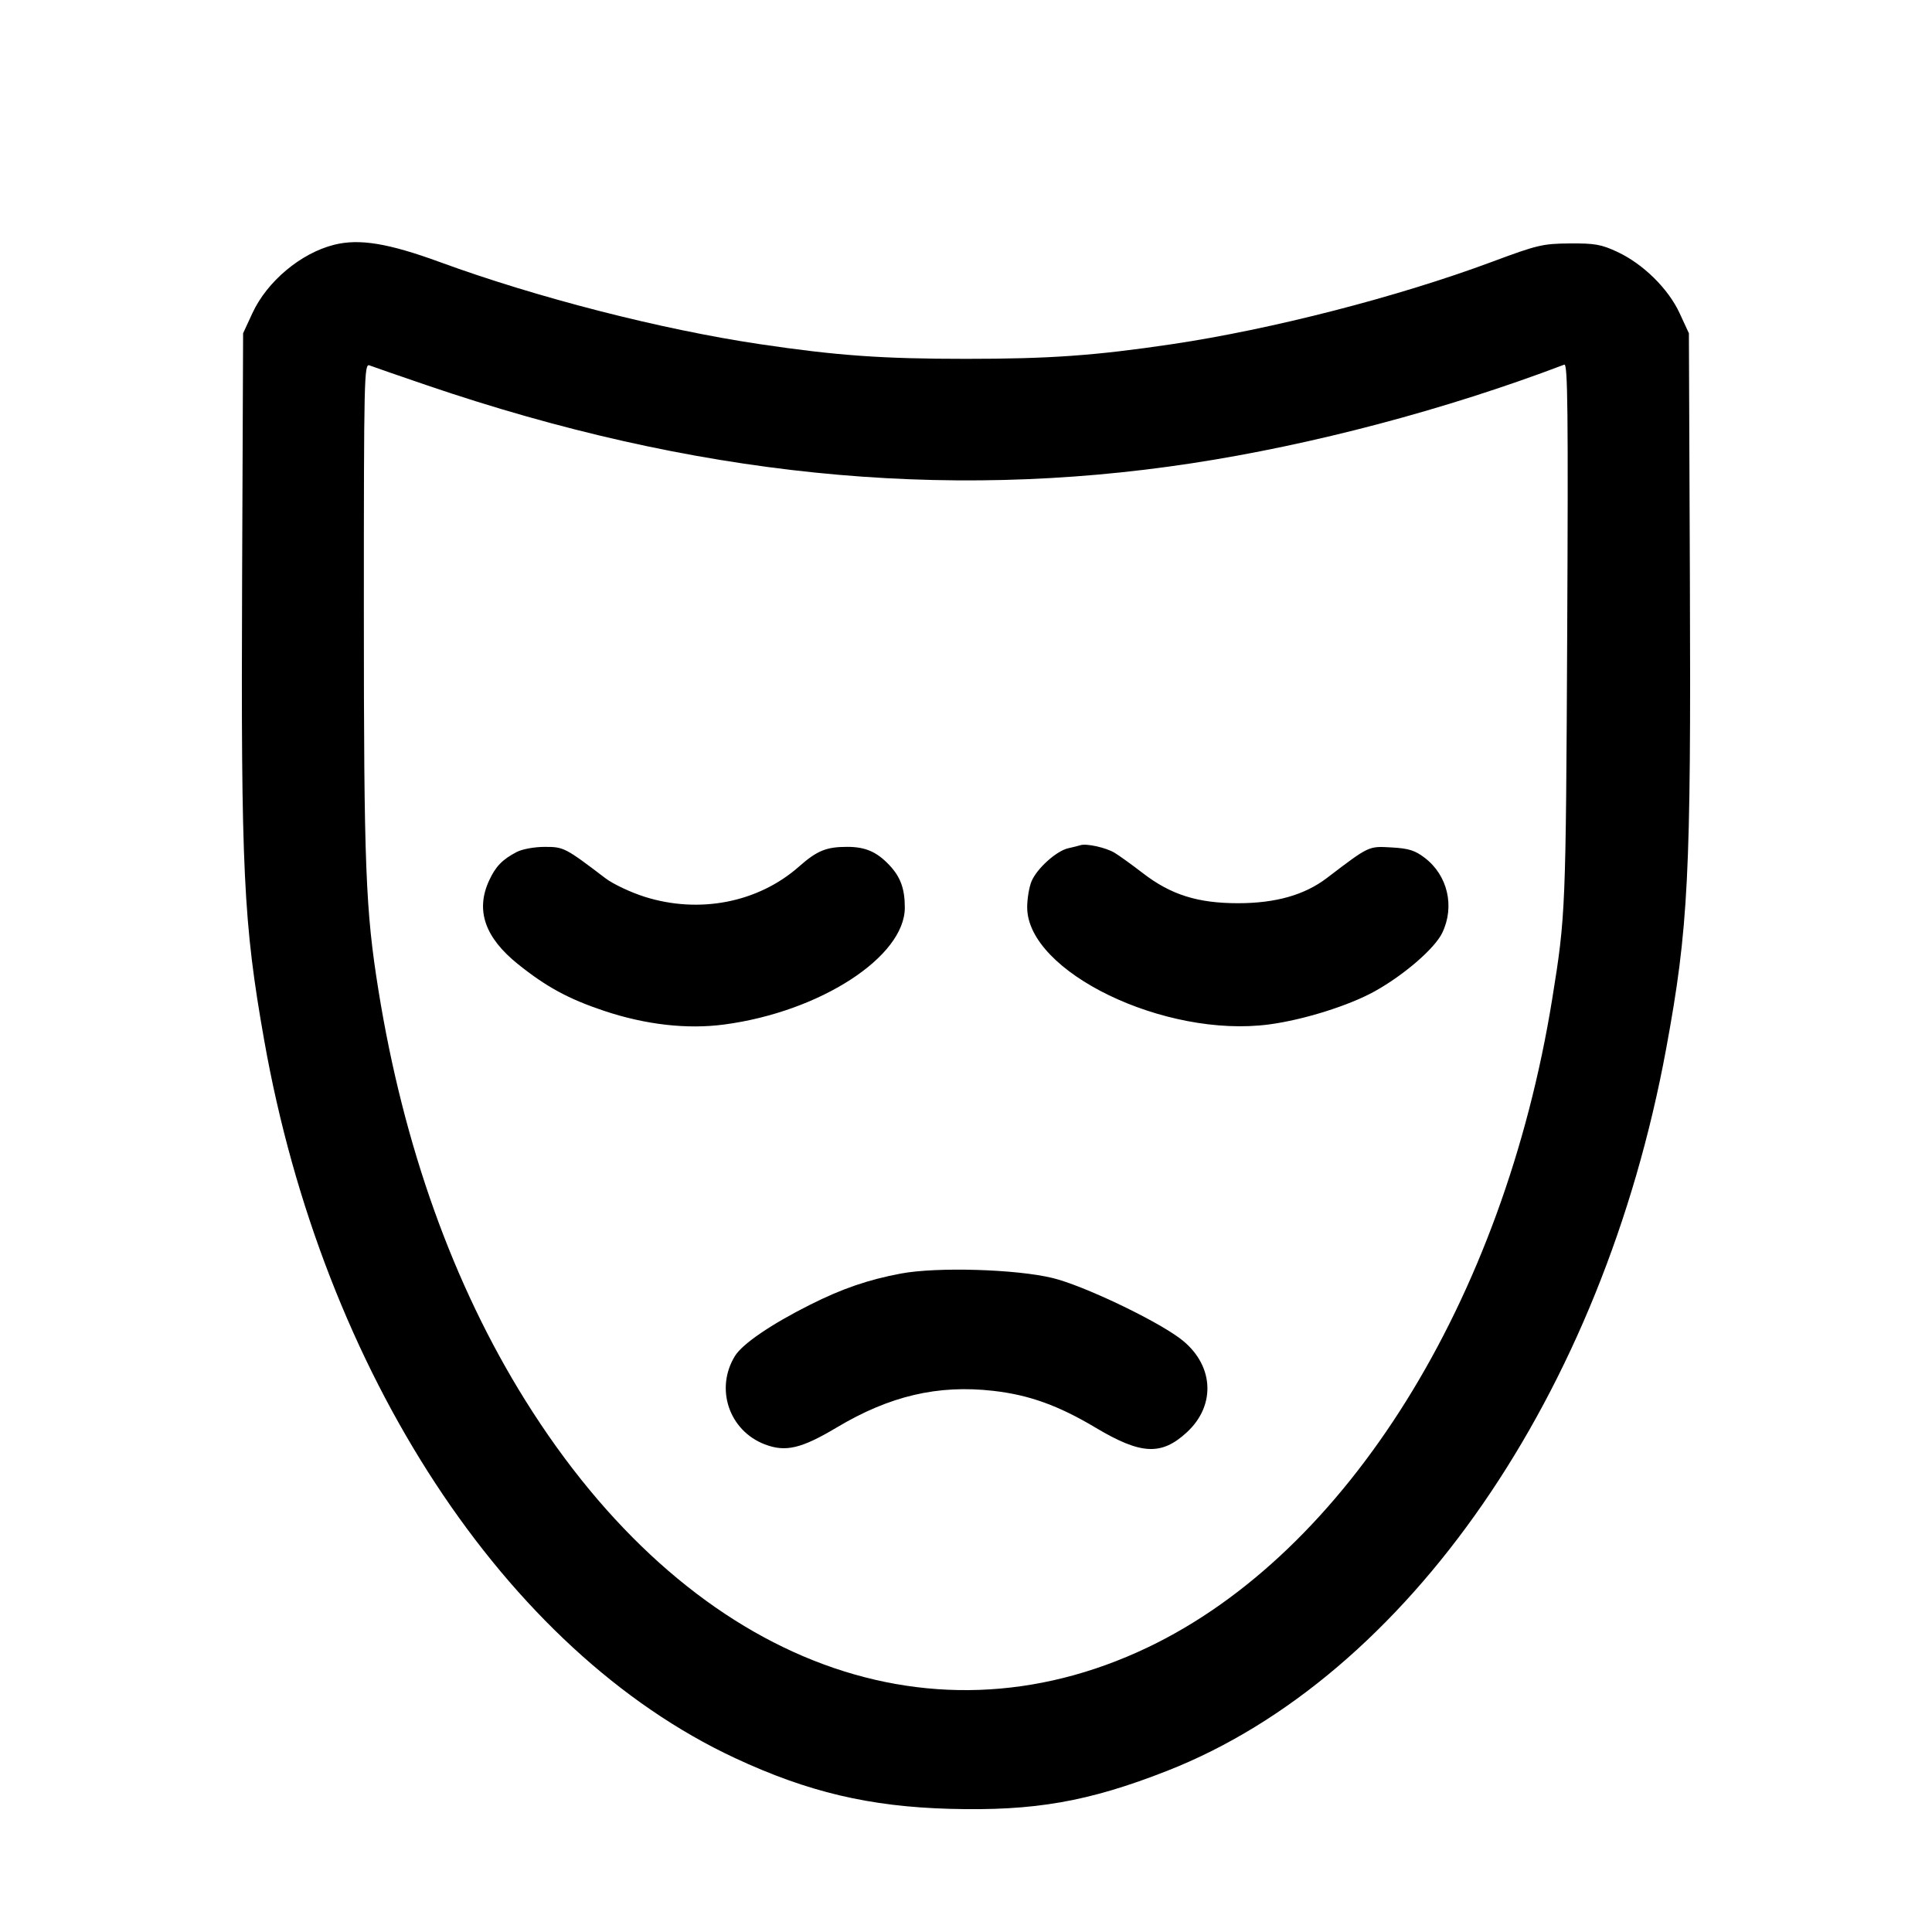 <svg fill="currentColor" viewBox="0 0 256 256" xmlns="http://www.w3.org/2000/svg"><path d="M44.260 32.437 C 39.847 33.551,35.387 37.289,33.440 41.505 L 32.213 44.160 32.081 76.800 C 31.925 115.388,32.255 122.276,35.002 137.813 C 42.793 181.875,66.981 218.764,97.380 232.948 C 107.047 237.458,115.213 239.388,125.867 239.681 C 137.065 239.989,144.238 238.734,154.666 234.641 C 186.470 222.159,212.343 184.712,220.776 138.955 C 223.725 122.958,224.077 115.986,223.919 76.800 L 223.787 44.160 222.560 41.505 C 221.056 38.248,217.723 34.967,214.294 33.370 C 212.180 32.385,211.308 32.231,208.000 32.257 C 204.418 32.285,203.725 32.449,197.687 34.697 C 185.203 39.344,168.502 43.642,155.307 45.604 C 145.095 47.122,139.103 47.549,128.000 47.549 C 116.897 47.549,110.905 47.122,100.693 45.604 C 87.644 43.664,71.136 39.431,58.313 34.737 C 51.444 32.223,47.601 31.594,44.260 32.437 M56.533 51.040 C 91.816 63.071,124.748 66.437,157.850 61.396 C 173.925 58.948,191.563 54.280,207.278 48.315 C 207.735 48.141,207.804 54.544,207.662 83.892 C 207.483 120.653,207.455 121.332,205.680 132.341 C 199.223 172.378,178.431 205.715,152.072 218.293 C 122.622 232.345,90.961 219.776,69.600 185.550 C 60.059 170.265,53.470 151.866,50.153 131.254 C 48.433 120.566,48.213 114.871,48.213 80.952 C 48.213 49.858,48.253 48.138,48.960 48.417 C 49.371 48.579,52.779 49.759,56.533 51.040 M143.147 111.997 C 142.912 112.075,142.196 112.254,141.554 112.396 C 139.991 112.740,137.395 115.076,136.683 116.780 C 136.366 117.538,136.107 119.088,136.107 120.223 C 136.107 128.770,154.321 137.583,168.177 135.740 C 172.751 135.132,178.779 133.237,182.187 131.337 C 186.067 129.173,190.101 125.680,191.099 123.619 C 192.793 120.119,191.834 115.992,188.787 113.668 C 187.482 112.673,186.668 112.419,184.367 112.289 C 181.313 112.116,181.456 112.049,175.809 116.348 C 172.864 118.591,169.022 119.680,164.053 119.680 C 158.693 119.680,155.148 118.561,151.432 115.696 C 150.012 114.602,148.335 113.392,147.705 113.008 C 146.560 112.309,143.951 111.731,143.147 111.997 M68.481 112.886 C 66.557 113.889,65.667 114.810,64.802 116.693 C 62.997 120.625,64.246 124.231,68.635 127.755 C 72.389 130.769,75.349 132.375,80.041 133.942 C 85.556 135.784,91.046 136.409,95.968 135.753 C 108.652 134.065,119.893 126.787,119.893 120.264 C 119.893 117.761,119.323 116.197,117.840 114.629 C 116.172 112.866,114.665 112.213,112.262 112.213 C 109.488 112.213,108.265 112.713,105.869 114.827 C 100.463 119.595,92.673 121.120,85.423 118.830 C 83.571 118.245,81.234 117.141,80.229 116.376 C 74.878 112.305,74.699 112.213,72.167 112.216 C 70.819 112.217,69.197 112.512,68.481 112.886 M119.356 168.755 C 115.019 169.574,111.605 170.747,107.357 172.877 C 102.176 175.475,98.374 178.069,97.383 179.681 C 94.721 184.011,96.606 189.577,101.347 191.388 C 104.096 192.438,106.178 191.948,110.876 189.145 C 117.898 184.955,124.280 183.461,131.608 184.294 C 136.366 184.835,140.239 186.229,145.197 189.188 C 151.183 192.760,153.891 192.896,157.258 189.792 C 161.242 186.120,160.822 180.650,156.300 177.307 C 152.881 174.779,143.506 170.336,139.520 169.354 C 134.696 168.167,124.132 167.853,119.356 168.755 " stroke="none" fill-rule="evenodd"></path></svg>